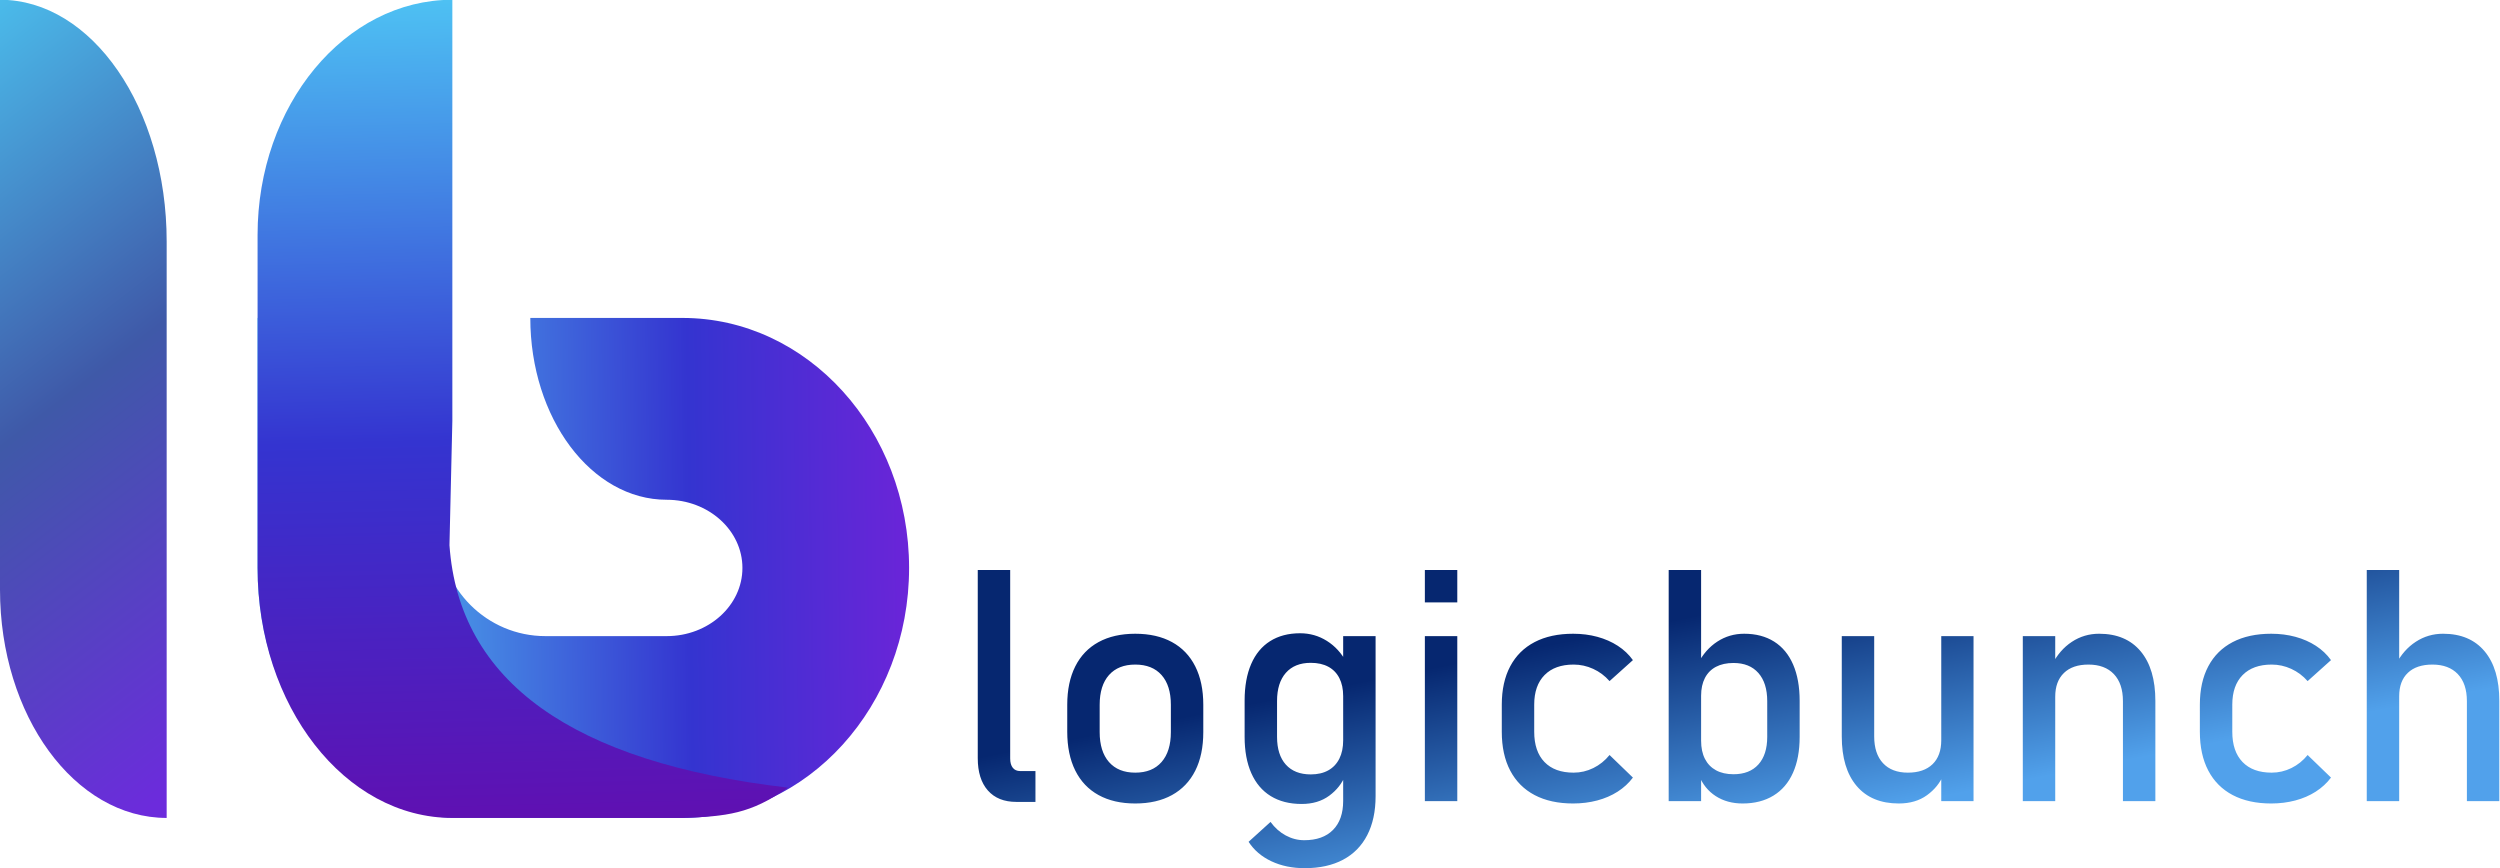 <?xml version="1.0" encoding="UTF-8" standalone="no"?><!-- Generator: Gravit.io --><svg xmlns="http://www.w3.org/2000/svg" xmlns:xlink="http://www.w3.org/1999/xlink" style="isolation:isolate" viewBox="155 311.7 165 57.3" width="165pt" height="57.3pt"><g><g><g><linearGradient id="_lgradient_0" x1="0" y1="0.5" x2="1.223" y2="0.488" gradientTransform="matrix(43,0,0,33,172,332.7)" gradientUnits="userSpaceOnUse"><stop offset="0%" stop-opacity="1" style="stop-color:rgb(88,220,246)"/><stop offset="54.348%" stop-opacity="1" style="stop-color:rgb(52,52,208)"/><stop offset="98.696%" stop-opacity="1" style="stop-color:rgb(140,27,221)"/></linearGradient><path d=" M 190 332.684 L 200.043 332.684 L 200.043 332.684 L 200.043 332.684 C 208.298 332.684 215 340.077 215 349.184 C 215 358.29 208.298 365.684 200.043 365.684 L 200.043 365.684 L 189 365.684 L 185.211 365.684 L 185.211 365.684 C 177.919 365.684 172 358.29 172 349.184 L 172 349.184 L 172 332.684 L 184 332.684 L 184 344.684 L 184 344.684 L 184 346.684 C 184 350.547 187.137 353.684 191 353.684 L 199 353.684 C 201.76 353.684 204 351.667 204 349.184 L 204 349.184 C 204 346.7 201.76 344.684 199 344.684 L 199 344.684 C 194.033 344.684 190 339.307 190 332.684 L 190 332.684 Z " fill="url(#_lgradient_0)"/><linearGradient id="_lgradient_1" x1="0.513" y1="1.144" x2="0.494" y2="-0.05" gradientTransform="matrix(35,0,0,54,172,311.7)" gradientUnits="userSpaceOnUse"><stop offset="2.174%" stop-opacity="1" style="stop-color:rgb(106,7,170)"/><stop offset="50.87%" stop-opacity="1" style="stop-color:rgb(52,52,208)"/><stop offset="98.261%" stop-opacity="1" style="stop-color:rgb(79,200,245)"/></linearGradient><path d=" M 172 327.434 L 172 327.209 C 172 318.64 177.76 311.684 184.855 311.684 L 184.855 311.684 L 184.855 339.484 L 184.665 347.684 C 185.296 356.677 192.751 362.02 207 363.684 C 204.552 365.424 202.939 365.583 200.043 365.684 L 184.855 365.684 L 184.855 365.684 C 177.76 365.684 172 358.29 172 349.184 L 172 349.184 L 172 327.434 Z " fill="url(#_lgradient_1)"/></g><linearGradient id="_lgradient_2" x1="0.434" y1="-0.14" x2="0.622" y2="1.059" gradientTransform="matrix(11,0,0,54,155,311.7)" gradientUnits="userSpaceOnUse"><stop offset="1.304%" stop-opacity="1" style="stop-color:rgb(76,197,241)"/><stop offset="50.435%" stop-opacity="1" style="stop-color:rgb(63,89,168)"/><stop offset="97.826%" stop-opacity="1" style="stop-color:rgb(108,43,220)"/></linearGradient><path d=" M 155 311.684 L 155 311.684 C 161.071 311.684 166 318.833 166 327.639 L 166 365.684 L 166 365.684 C 159.929 365.684 155 358.931 155 350.615 L 155 311.684 Z " fill="url(#_lgradient_2)"/></g><linearGradient id="_lgradient_3" x1="0.3" y1="0.328" x2="0.694" y2="0.718" gradientTransform="matrix(100.4,0,0,19.7,219.5,349.3)" gradientUnits="userSpaceOnUse"><stop offset="0%" stop-opacity="1" style="stop-color:rgb(6,39,112)"/><stop offset="97.826%" stop-opacity="1" style="stop-color:rgb(81,161,235)"/></linearGradient><path d=" M 221.672 349.32 L 221.672 361.762 L 221.672 361.762 Q 221.672 362.16 221.845 362.375 L 221.845 362.375 L 221.845 362.375 Q 222.018 362.59 222.333 362.59 L 222.333 362.59 L 223.34 362.59 L 223.34 364.626 L 222.081 364.626 L 222.081 364.626 Q 220.864 364.626 220.198 363.87 L 220.198 363.87 L 220.198 363.87 Q 219.532 363.115 219.532 361.741 L 219.532 361.741 L 219.532 349.32 L 221.672 349.32 Z  M 229.927 364.73 L 229.927 364.73 Q 228.511 364.73 227.504 364.174 L 227.504 364.174 L 227.504 364.174 Q 226.497 363.619 225.967 362.554 L 225.967 362.554 L 225.967 362.554 Q 225.438 361.489 225.438 359.989 L 225.438 359.989 L 225.438 358.216 L 225.438 358.216 Q 225.438 356.737 225.967 355.683 L 225.967 355.683 L 225.967 355.683 Q 226.497 354.628 227.504 354.078 L 227.504 354.078 L 227.504 354.078 Q 228.511 353.527 229.927 353.527 L 229.927 353.527 L 229.927 353.527 Q 231.344 353.527 232.351 354.078 L 232.351 354.078 L 232.351 354.078 Q 233.358 354.628 233.888 355.683 L 233.888 355.683 L 233.888 355.683 Q 234.417 356.737 234.417 358.216 L 234.417 358.216 L 234.417 360.02 L 234.417 360.02 Q 234.417 361.51 233.888 362.564 L 233.888 362.564 L 233.888 362.564 Q 233.358 363.619 232.351 364.174 L 232.351 364.174 L 232.351 364.174 Q 231.344 364.73 229.927 364.73 L 229.927 364.73 Z  M 229.927 362.695 L 229.927 362.695 Q 231.05 362.695 231.664 361.993 L 231.664 361.993 L 231.664 361.993 Q 232.277 361.29 232.277 360.02 L 232.277 360.02 L 232.277 358.216 L 232.277 358.216 Q 232.277 356.947 231.664 356.254 L 231.664 356.254 L 231.664 356.254 Q 231.05 355.562 229.927 355.562 L 229.927 355.562 L 229.927 355.562 Q 228.805 355.562 228.191 356.254 L 228.191 356.254 L 228.191 356.254 Q 227.578 356.947 227.578 358.216 L 227.578 358.216 L 227.578 360.02 L 227.578 360.02 Q 227.578 361.29 228.191 361.993 L 228.191 361.993 L 228.191 361.993 Q 228.805 362.695 229.927 362.695 L 229.927 362.695 Z  M 241.11 369 L 241.11 369 Q 239.883 369 238.912 368.544 L 238.912 368.544 L 238.912 368.544 Q 237.942 368.087 237.407 367.259 L 237.407 367.259 L 237.407 367.259 L 238.855 365.947 L 238.855 365.947 L 238.855 365.947 Q 239.274 366.524 239.856 366.839 L 239.856 366.839 L 239.856 366.839 Q 240.439 367.154 241.079 367.154 L 241.079 367.154 L 241.079 367.154 Q 242.306 367.154 242.977 366.477 L 242.977 366.477 L 242.977 366.477 Q 243.649 365.8 243.649 364.563 L 243.649 364.563 L 243.649 353.684 L 245.789 353.684 L 245.789 364.248 L 245.789 364.248 Q 245.789 365.748 245.238 366.818 L 245.238 366.818 L 245.238 366.818 Q 244.687 367.888 243.638 368.444 L 243.638 368.444 L 243.638 368.444 Q 242.589 369 241.11 369 L 241.11 369 Z  M 240.911 364.762 L 240.911 364.762 Q 239.715 364.762 238.87 364.243 L 238.87 364.243 L 238.87 364.243 Q 238.026 363.723 237.585 362.727 L 237.585 362.727 L 237.585 362.727 Q 237.145 361.73 237.145 360.335 L 237.145 360.335 L 237.145 357.933 L 237.145 357.933 Q 237.145 356.527 237.575 355.531 L 237.575 355.531 L 237.575 355.531 Q 238.005 354.534 238.828 354.015 L 238.828 354.015 L 238.828 354.015 Q 239.652 353.495 240.806 353.495 L 240.806 353.495 L 240.806 353.495 Q 241.771 353.495 242.573 353.999 L 242.573 353.999 L 242.573 353.999 Q 243.376 354.502 243.869 355.415 L 243.869 355.415 L 243.649 357.639 L 243.649 357.639 Q 243.649 356.947 243.397 356.454 L 243.397 356.454 L 243.397 356.454 Q 243.145 355.961 242.668 355.704 L 242.668 355.704 L 242.668 355.704 Q 242.191 355.447 241.509 355.447 L 241.509 355.447 L 241.509 355.447 Q 240.449 355.447 239.867 356.107 L 239.867 356.107 L 239.867 356.107 Q 239.285 356.768 239.285 357.964 L 239.285 357.964 L 239.285 360.335 L 239.285 360.335 Q 239.285 361.52 239.867 362.166 L 239.867 362.166 L 239.867 362.166 Q 240.449 362.811 241.509 362.811 L 241.509 362.811 L 241.509 362.811 Q 242.191 362.811 242.668 362.543 L 242.668 362.543 L 242.668 362.543 Q 243.145 362.276 243.397 361.772 L 243.397 361.772 L 243.397 361.772 Q 243.649 361.269 243.649 360.566 L 243.649 360.566 L 243.796 362.863 L 243.796 362.863 Q 243.47 363.671 242.731 364.216 L 242.731 364.216 L 242.731 364.216 Q 241.991 364.762 240.911 364.762 L 240.911 364.762 Z  M 249.041 351.46 L 249.041 349.32 L 251.181 349.32 L 251.181 351.46 L 249.041 351.46 Z  M 249.041 364.573 L 249.041 353.684 L 251.181 353.684 L 251.181 364.573 L 249.041 364.573 Z  M 258.828 364.73 L 258.828 364.73 Q 257.338 364.73 256.284 364.174 L 256.284 364.174 L 256.284 364.174 Q 255.23 363.619 254.674 362.559 L 254.674 362.559 L 254.674 362.559 Q 254.118 361.499 254.118 359.999 L 254.118 359.999 L 254.118 358.206 L 254.118 358.206 Q 254.118 356.726 254.674 355.677 L 254.674 355.677 L 254.674 355.677 Q 255.23 354.628 256.284 354.078 L 256.284 354.078 L 256.284 354.078 Q 257.338 353.527 258.828 353.527 L 258.828 353.527 L 258.828 353.527 Q 259.678 353.527 260.428 353.731 L 260.428 353.731 L 260.428 353.731 Q 261.178 353.936 261.776 354.324 L 261.776 354.324 L 261.776 354.324 Q 262.374 354.712 262.772 355.268 L 262.772 355.268 L 262.772 355.268 L 261.23 356.653 L 261.23 356.653 L 261.23 356.653 Q 260.769 356.128 260.15 355.845 L 260.15 355.845 L 260.15 355.845 Q 259.531 355.562 258.86 355.562 L 258.86 355.562 L 258.86 355.562 Q 257.622 355.562 256.94 356.254 L 256.94 356.254 L 256.94 356.254 Q 256.258 356.947 256.258 358.206 L 256.258 358.206 L 256.258 359.999 L 256.258 359.999 Q 256.258 361.29 256.935 361.993 L 256.935 361.993 L 256.935 361.993 Q 257.611 362.695 258.86 362.695 L 258.86 362.695 L 258.86 362.695 Q 259.541 362.695 260.16 362.391 L 260.16 362.391 L 260.16 362.391 Q 260.779 362.087 261.23 361.531 L 261.23 361.531 L 261.23 361.531 L 262.772 363.021 L 262.772 363.021 L 262.772 363.021 Q 262.363 363.566 261.765 363.949 L 261.765 363.949 L 261.765 363.949 Q 261.167 364.332 260.417 364.531 L 260.417 364.531 L 260.417 364.531 Q 259.667 364.73 258.828 364.73 L 258.828 364.73 Z  M 270.011 364.73 L 270.011 364.73 Q 268.993 364.73 268.238 364.243 L 268.238 364.243 L 268.238 364.243 Q 267.483 363.755 267.126 362.863 L 267.126 362.863 L 267.273 360.587 L 267.273 360.587 Q 267.273 361.29 267.524 361.783 L 267.524 361.783 L 267.524 361.783 Q 267.776 362.276 268.254 362.538 L 268.254 362.538 L 268.254 362.538 Q 268.731 362.8 269.413 362.8 L 269.413 362.8 L 269.413 362.8 Q 270.472 362.8 271.054 362.155 L 271.054 362.155 L 271.054 362.155 Q 271.637 361.51 271.637 360.335 L 271.637 360.335 L 271.637 357.975 L 271.637 357.975 Q 271.637 356.779 271.054 356.118 L 271.054 356.118 L 271.054 356.118 Q 270.472 355.457 269.413 355.457 L 269.413 355.457 L 269.413 355.457 Q 268.731 355.457 268.254 355.709 L 268.254 355.709 L 268.254 355.709 Q 267.776 355.961 267.524 356.448 L 267.524 356.448 L 267.524 356.448 Q 267.273 356.936 267.273 357.618 L 267.273 357.618 L 267.052 355.52 L 267.052 355.52 Q 267.545 354.565 268.343 354.046 L 268.343 354.046 L 268.343 354.046 Q 269.14 353.527 270.116 353.527 L 270.116 353.527 L 270.116 353.527 Q 271.269 353.527 272.093 354.046 L 272.093 354.046 L 272.093 354.046 Q 272.916 354.565 273.347 355.562 L 273.347 355.562 L 273.347 355.562 Q 273.777 356.559 273.777 357.964 L 273.777 357.964 L 273.777 360.335 L 273.777 360.335 Q 273.777 361.72 273.336 362.706 L 273.336 362.706 L 273.336 362.706 Q 272.895 363.692 272.046 364.211 L 272.046 364.211 L 272.046 364.211 Q 271.196 364.73 270.011 364.73 L 270.011 364.73 Z  M 265.133 364.573 L 265.133 349.32 L 267.273 349.32 L 267.273 364.573 L 265.133 364.573 Z  M 283.123 364.573 L 283.123 353.684 L 285.253 353.684 L 285.253 364.573 L 283.123 364.573 Z  M 278.697 353.684 L 278.697 360.304 L 278.697 360.304 Q 278.697 361.447 279.279 362.071 L 279.279 362.071 L 279.279 362.071 Q 279.861 362.695 280.921 362.695 L 280.921 362.695 L 280.921 362.695 Q 281.97 362.695 282.547 362.139 L 282.547 362.139 L 282.547 362.139 Q 283.123 361.583 283.123 360.555 L 283.123 360.555 L 283.27 362.832 L 283.27 362.832 Q 282.935 363.639 282.179 364.185 L 282.179 364.185 L 282.179 364.185 Q 281.424 364.73 280.323 364.73 L 280.323 364.73 L 280.323 364.73 Q 278.518 364.73 277.537 363.571 L 277.537 363.571 L 277.537 363.571 Q 276.557 362.412 276.557 360.304 L 276.557 360.304 L 276.557 353.684 L 278.697 353.684 Z  M 288.505 364.573 L 288.505 353.684 L 290.645 353.684 L 290.645 364.573 L 288.505 364.573 Z  M 295.114 364.573 L 295.114 357.975 L 295.114 357.975 Q 295.114 356.821 294.516 356.191 L 294.516 356.191 L 294.516 356.191 Q 293.918 355.562 292.837 355.562 L 292.837 355.562 L 292.837 355.562 Q 291.788 355.562 291.217 356.118 L 291.217 356.118 L 291.217 356.118 Q 290.645 356.674 290.645 357.681 L 290.645 357.681 L 290.425 355.583 L 290.425 355.583 Q 290.928 354.597 291.741 354.062 L 291.741 354.062 L 291.741 354.062 Q 292.554 353.527 293.54 353.527 L 293.54 353.527 L 293.54 353.527 Q 295.313 353.527 296.283 354.686 L 296.283 354.686 L 296.283 354.686 Q 297.254 355.845 297.254 357.964 L 297.254 357.964 L 297.254 364.573 L 295.114 364.573 Z  M 304.901 364.73 L 304.901 364.73 Q 303.412 364.73 302.357 364.174 L 302.357 364.174 L 302.357 364.174 Q 301.303 363.619 300.747 362.559 L 300.747 362.559 L 300.747 362.559 Q 300.191 361.499 300.191 359.999 L 300.191 359.999 L 300.191 358.206 L 300.191 358.206 Q 300.191 356.726 300.747 355.677 L 300.747 355.677 L 300.747 355.677 Q 301.303 354.628 302.357 354.078 L 302.357 354.078 L 302.357 354.078 Q 303.412 353.527 304.901 353.527 L 304.901 353.527 L 304.901 353.527 Q 305.751 353.527 306.501 353.731 L 306.501 353.731 L 306.501 353.731 Q 307.251 353.936 307.849 354.324 L 307.849 354.324 L 307.849 354.324 Q 308.447 354.712 308.846 355.268 L 308.846 355.268 L 308.846 355.268 L 307.303 356.653 L 307.303 356.653 L 307.303 356.653 Q 306.842 356.128 306.223 355.845 L 306.223 355.845 L 306.223 355.845 Q 305.604 355.562 304.933 355.562 L 304.933 355.562 L 304.933 355.562 Q 303.695 355.562 303.013 356.254 L 303.013 356.254 L 303.013 356.254 Q 302.331 356.947 302.331 358.206 L 302.331 358.206 L 302.331 359.999 L 302.331 359.999 Q 302.331 361.29 303.008 361.993 L 303.008 361.993 L 303.008 361.993 Q 303.684 362.695 304.933 362.695 L 304.933 362.695 L 304.933 362.695 Q 305.615 362.695 306.233 362.391 L 306.233 362.391 L 306.233 362.391 Q 306.852 362.087 307.303 361.531 L 307.303 361.531 L 307.303 361.531 L 308.846 363.021 L 308.846 363.021 L 308.846 363.021 Q 308.436 363.566 307.838 363.949 L 307.838 363.949 L 307.838 363.949 Q 307.241 364.332 306.49 364.531 L 306.49 364.531 L 306.49 364.531 Q 305.74 364.73 304.901 364.73 L 304.901 364.73 Z  M 311.206 364.573 L 311.206 349.32 L 313.346 349.32 L 313.346 364.573 L 311.206 364.573 Z  M 317.815 364.573 L 317.815 357.975 L 317.815 357.975 Q 317.815 356.821 317.217 356.191 L 317.217 356.191 L 317.217 356.191 Q 316.619 355.562 315.538 355.562 L 315.538 355.562 L 315.538 355.562 Q 314.489 355.562 313.918 356.107 L 313.918 356.107 L 313.918 356.107 Q 313.346 356.653 313.346 357.65 L 313.346 357.65 L 313.126 355.552 L 313.126 355.552 Q 313.629 354.586 314.442 354.057 L 314.442 354.057 L 314.442 354.057 Q 315.255 353.527 316.241 353.527 L 316.241 353.527 L 316.241 353.527 Q 318.014 353.527 318.984 354.686 L 318.984 354.686 L 318.984 354.686 Q 319.955 355.845 319.955 357.964 L 319.955 357.964 L 319.955 364.573 L 317.815 364.573 Z " fill="url(#_lgradient_3)"/></g></svg>